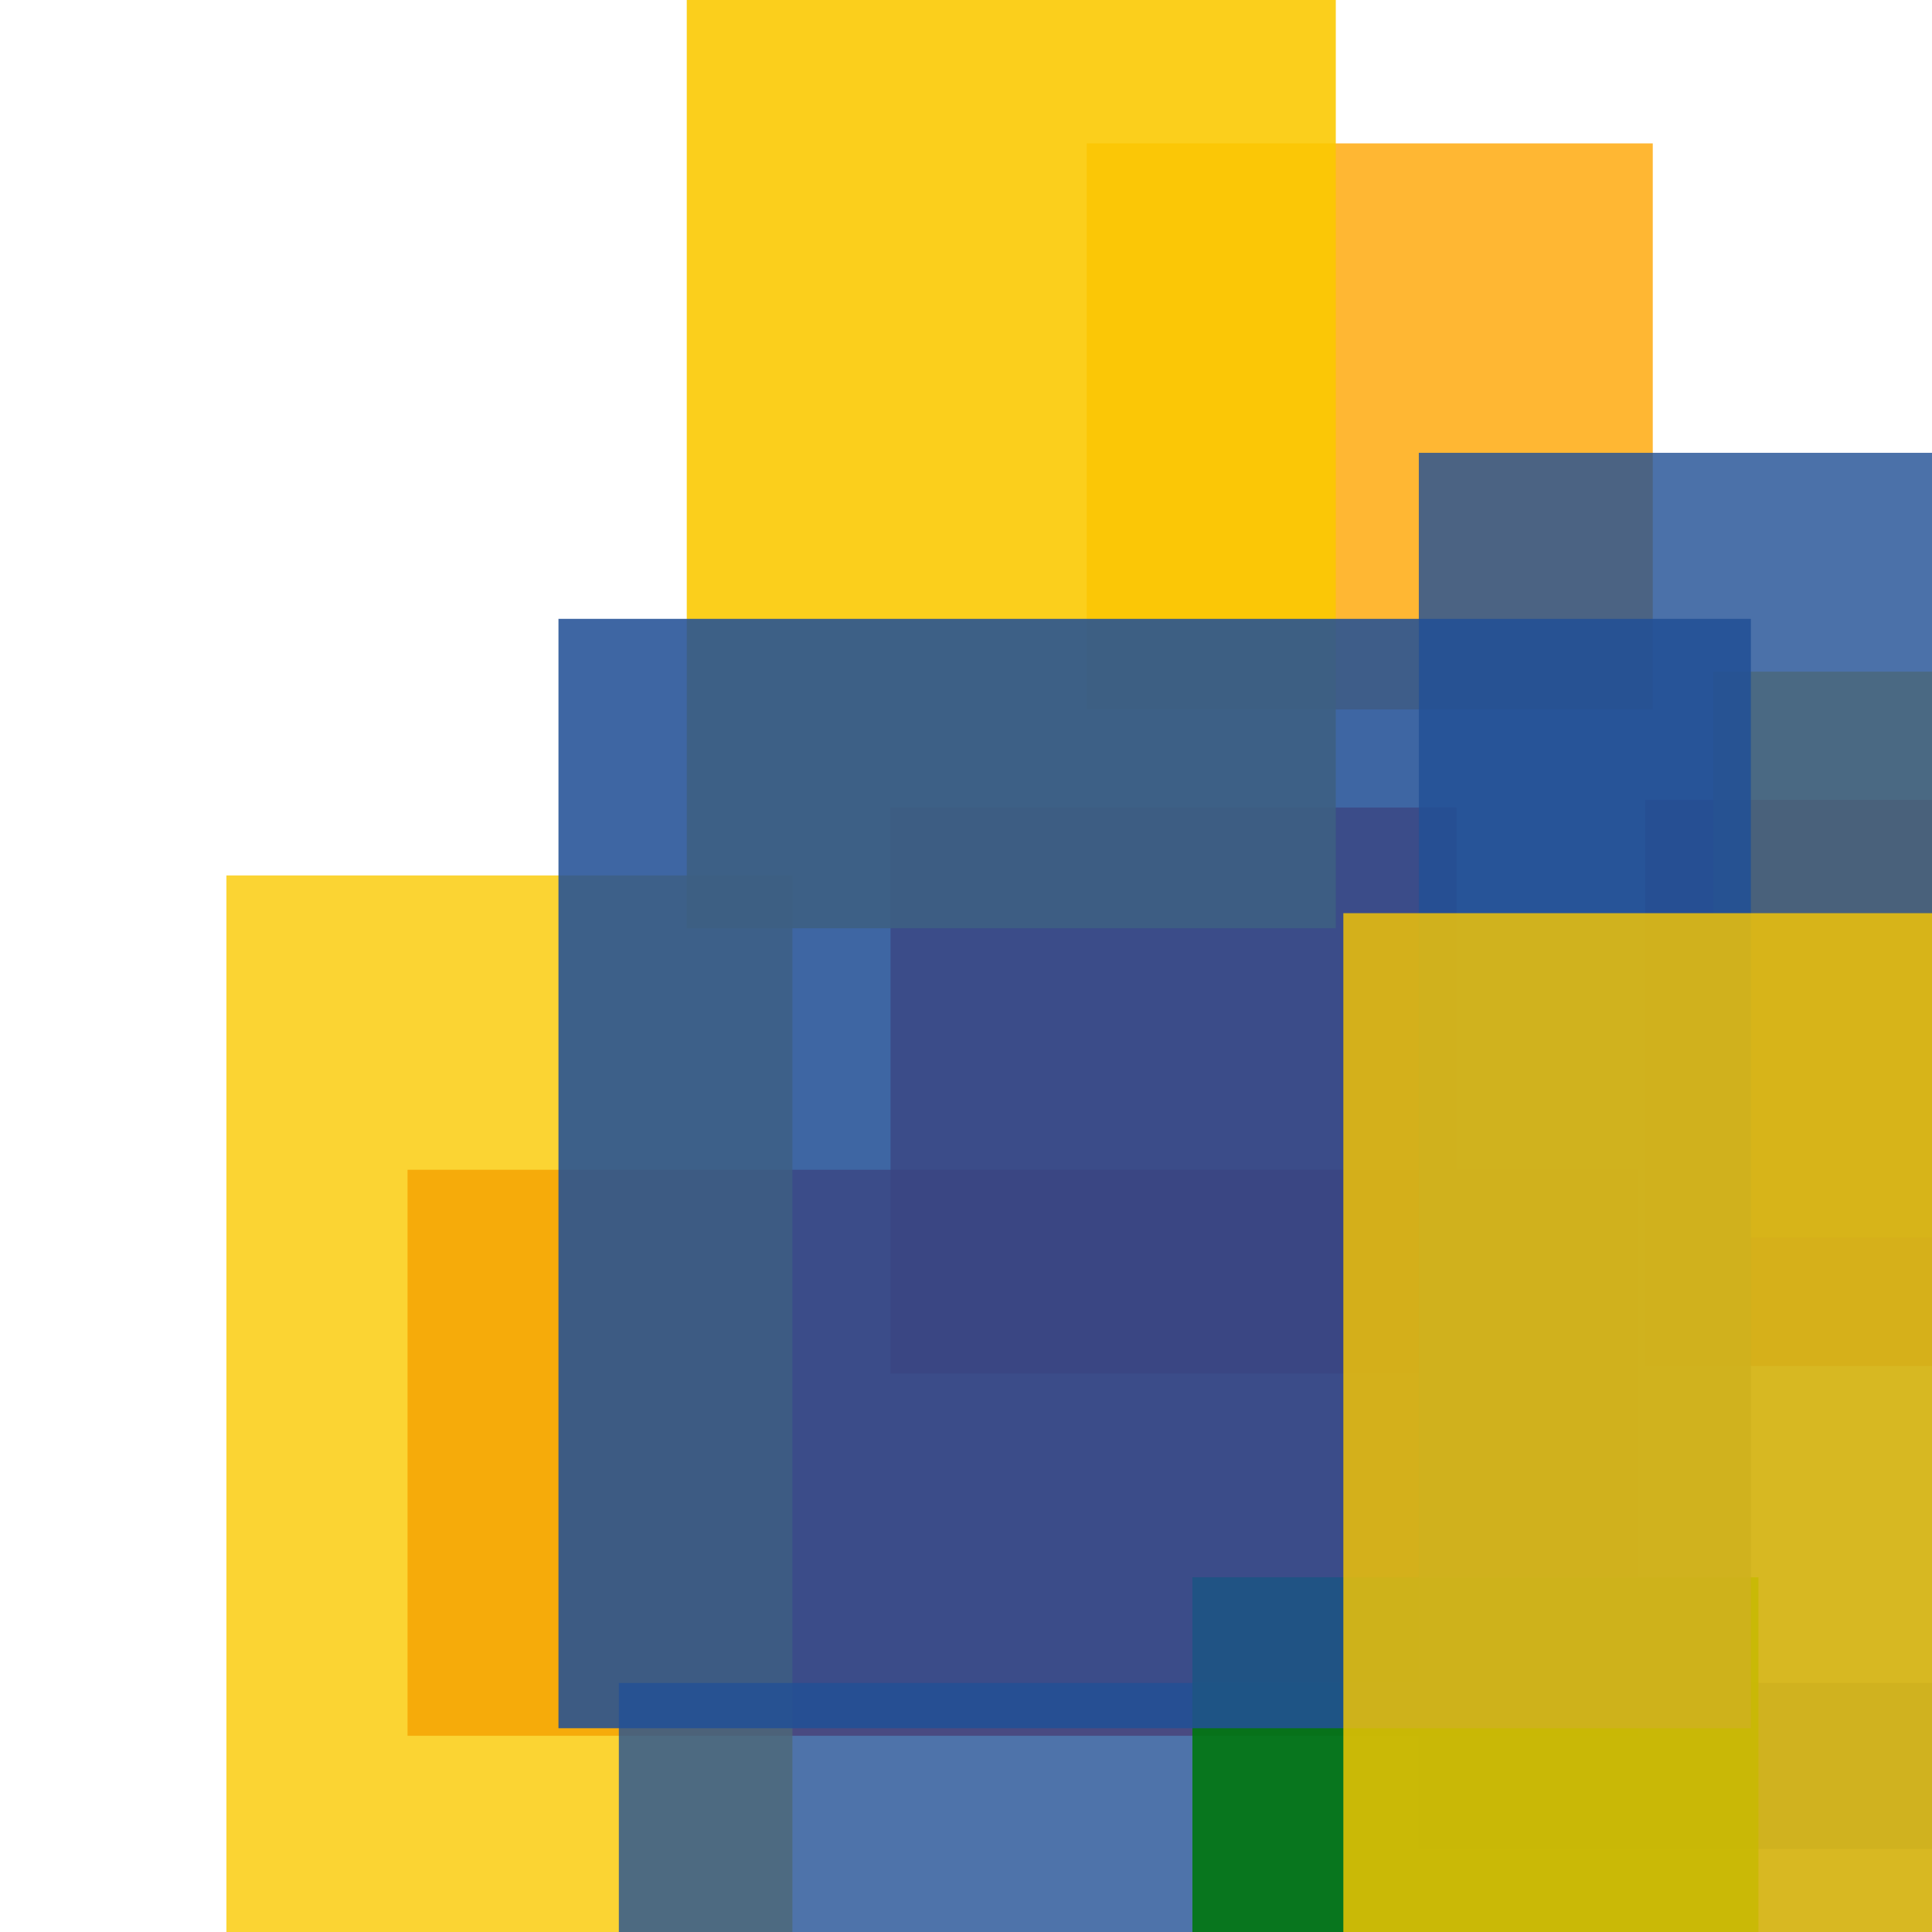 <svg width='256' height='256'><rect x='0' y='0' width='256' height='256' fill='white'/><rect x='218' y='106' width='75' height='75' opacity='0.80' fill='#dd0100'/><rect x='144' y='19' width='75' height='75' opacity='0.80' fill='#ffa500'/><rect x='227' y='89' width='75' height='75' opacity='0.80' fill='#fac901'/><rect x='118' y='107' width='75' height='75' opacity='0.80' fill='#dd0100'/><rect x='54' y='155' width='163' height='75' opacity='0.80' fill='#dd0100'/><rect x='188' y='60' width='116' height='185' opacity='0.81' fill='#225095'/><rect x='30' y='116' width='75' height='148' opacity='0.80' fill='#fac901'/><rect x='82' y='223' width='192' height='75' opacity='0.80' fill='#225095'/><rect x='158' y='209' width='75' height='75' opacity='0.90' fill='#00770F'/><rect x='91' y='0' width='86' height='123' opacity='0.89' fill='#fac901'/><rect x='74' y='82' width='158' height='147' opacity='0.87' fill='#225095'/><rect x='178' y='121' width='153' height='177' opacity='0.80' fill='#fac901'/></svg>